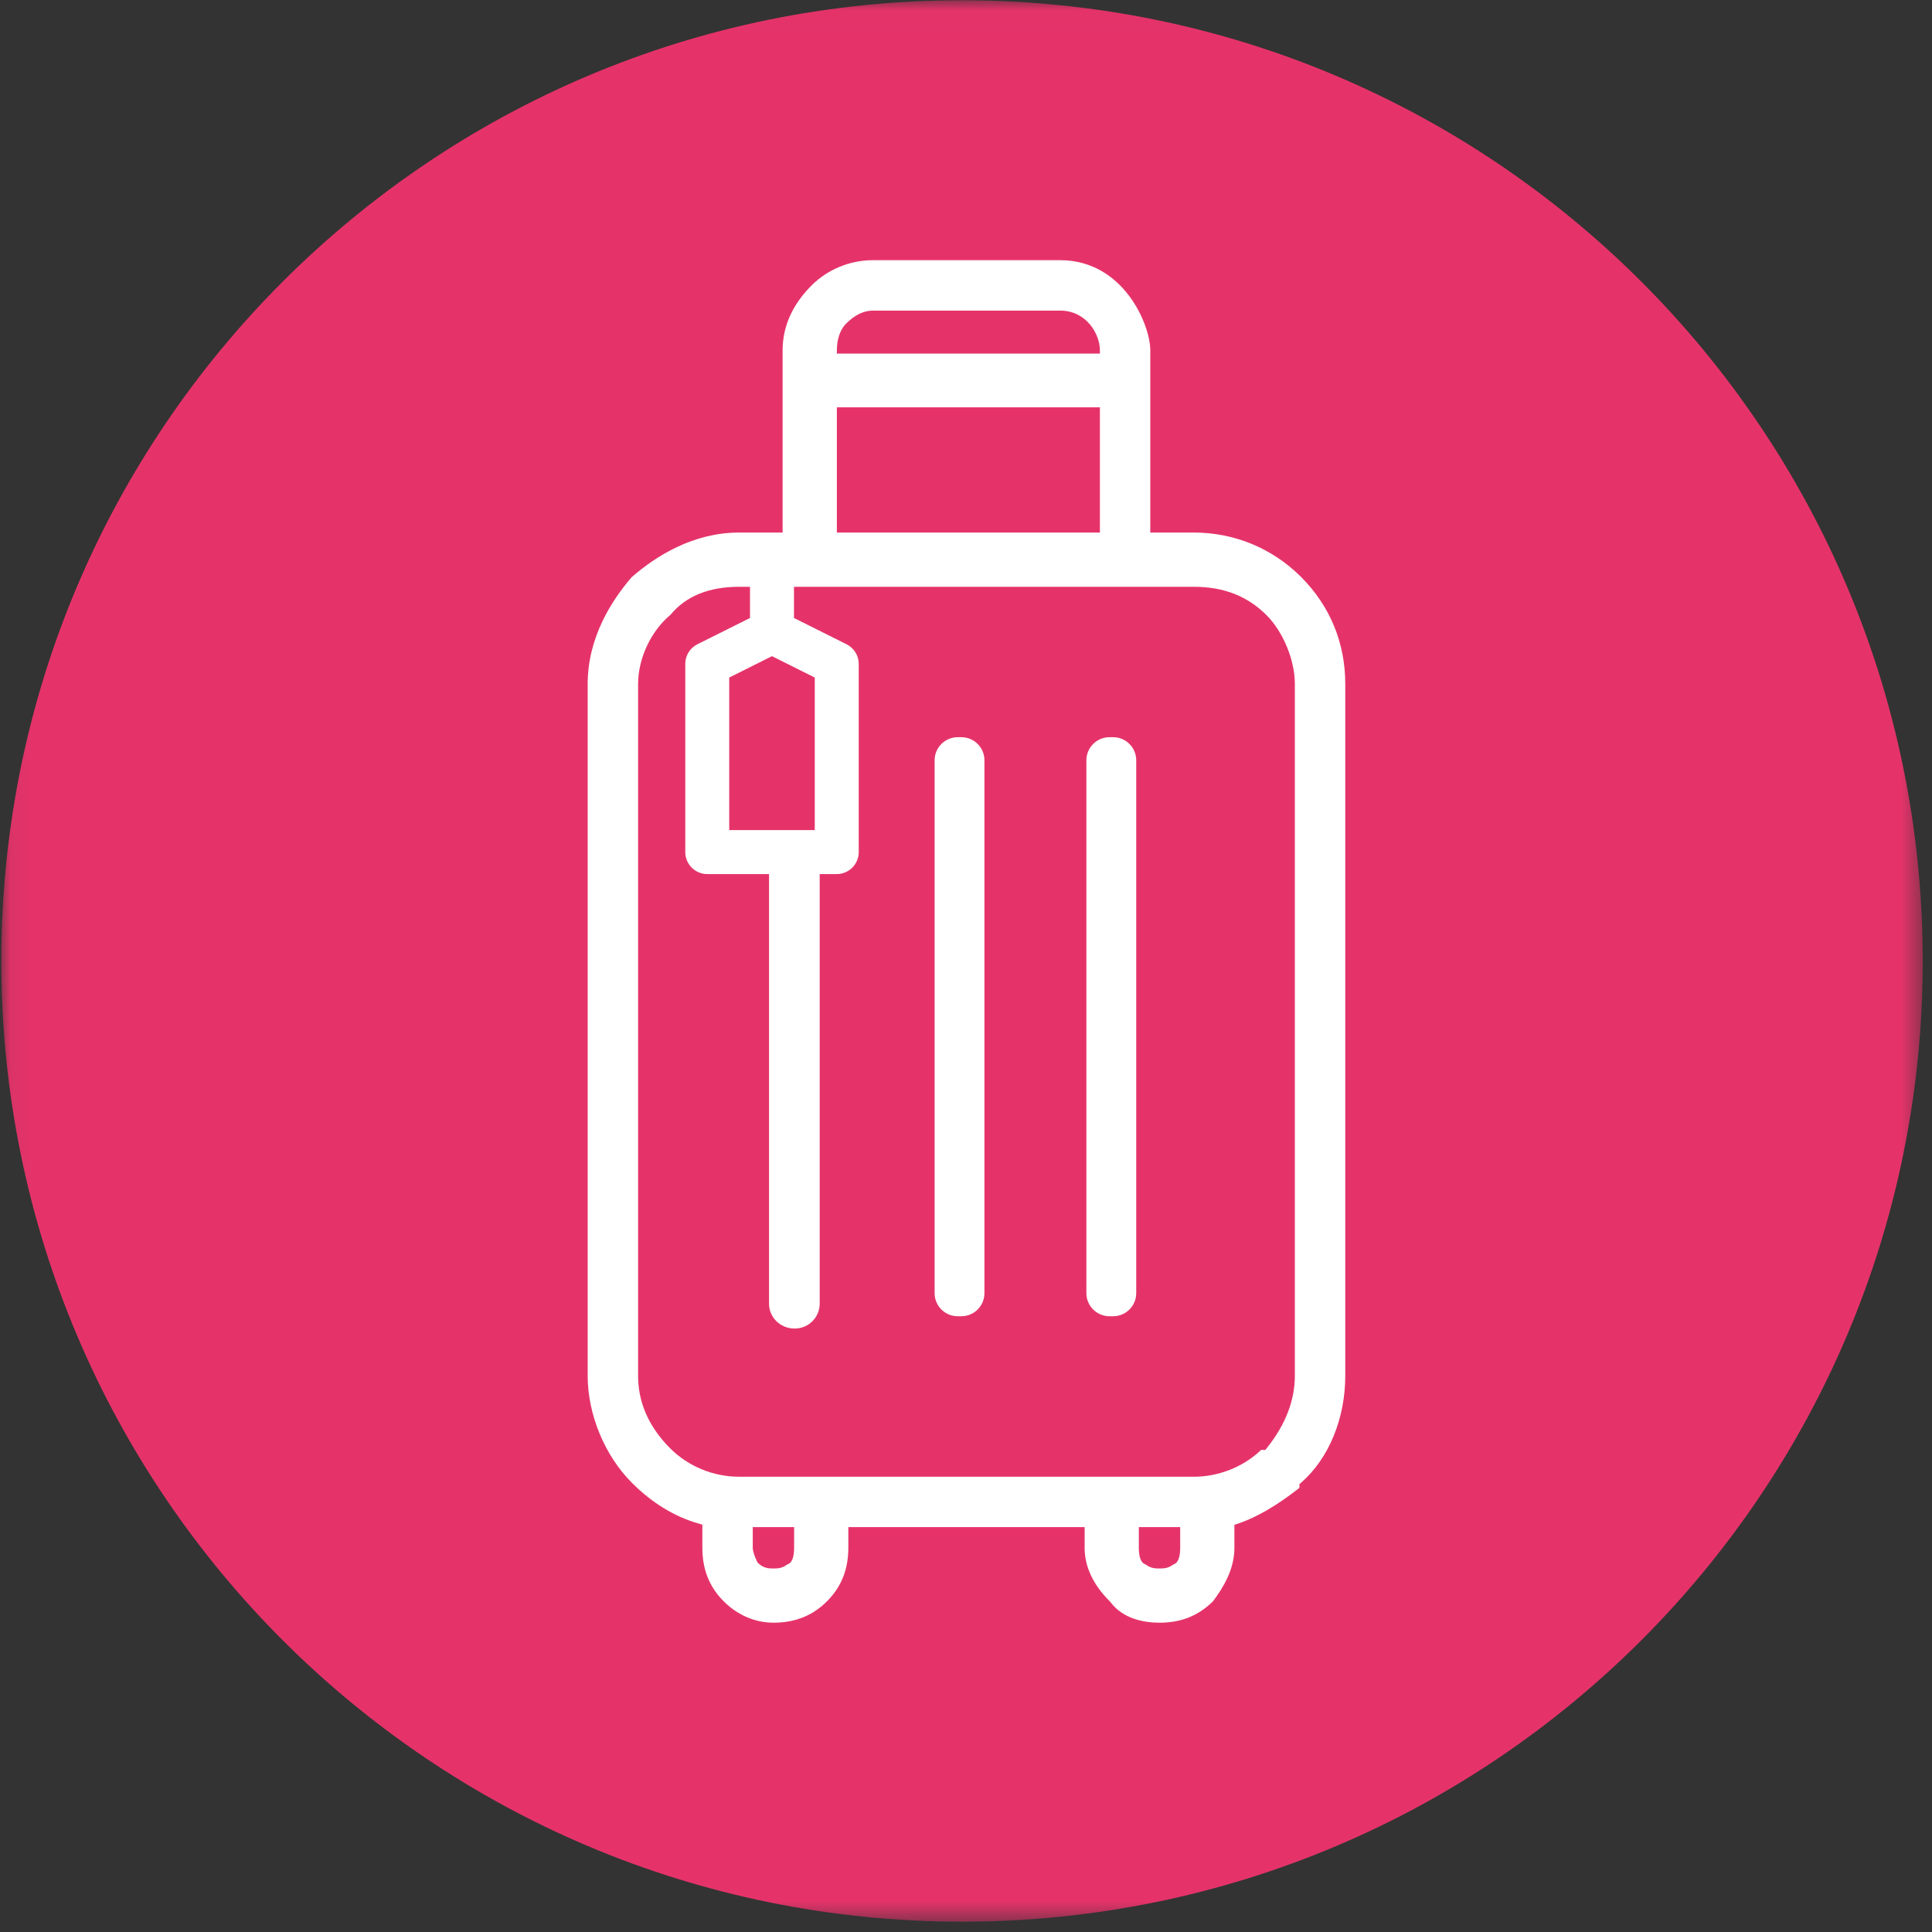 <?xml version="1.0" encoding="UTF-8"?>
<svg width="94px" height="94px" viewBox="0 0 94 94" version="1.1" xmlns="http://www.w3.org/2000/svg" xmlns:xlink="http://www.w3.org/1999/xlink">
    <rect x="0" y="0" width="94" height="94" fill="#333333" stroke="none"/>
    <!-- Generator: sketchtool 54.1 (76490) - https://sketchapp.com -->
    <title>0B6E4D0B-541A-4EA7-92DA-B2B03654B1E9</title>
    <desc>Created with sketchtool.</desc>
    <defs>
        <polygon id="path-1" points="1.064 0.013 94.549 0.013 94.549 93.497 1.064 93.497"></polygon>
    </defs>
    <g id="Page-2" stroke="none" stroke-width="1" fill="none" fill-rule="evenodd">
        <g id="iconos" transform="translate(-1815, -93)">
            <g id="Group-11" transform="translate(1814, 93)">
                <g id="Group-73" transform="translate(0, 0)">
                    <mask id="mask-2" fill="white">
                        <use xlink:href="#path-1"></use>
                    </mask>
                    <g id="Clip-72"></g>
                    <path d="M47.807,93.497 C73.622,93.497 94.549,72.569 94.549,46.755 C94.549,20.939 73.622,0.013 47.807,0.013 C21.993,0.013 1.064,20.939 1.064,46.755 C1.064,72.569 21.993,93.497 47.807,93.497" id="Fill-71" fill="#E5336A" mask="url(#mask-2)"></path>
                </g>
                <path d="M54.981,64.041 L55.158,64.041 C55.778,64.041 56.282,63.538 56.282,62.918 L56.282,36.992 C56.282,36.371 55.778,35.868 55.158,35.868 L54.981,35.868 C54.362,35.868 53.857,36.371 53.857,36.992 L53.857,62.918 C53.857,63.538 54.362,64.041 54.981,64.041" id="Fill-80" fill="#FFFFFF"></path>
                <path d="M47.596,64.041 L47.774,64.041 C48.394,64.041 48.897,63.538 48.897,62.918 L48.897,36.992 C48.897,36.371 48.394,35.868 47.774,35.868 L47.596,35.868 C46.977,35.868 46.473,36.371 46.473,36.992 L46.473,62.918 C46.473,63.538 46.977,64.041 47.596,64.041" id="Fill-82" fill="#FFFFFF"></path>
                <path d="M56.409,74.301 L58.421,74.301 L58.421,75.308 C58.421,75.624 58.368,76.02 58.119,76.104 L58.059,76.137 C57.826,76.313 57.589,76.313 57.416,76.313 C57.241,76.313 57.003,76.313 56.771,76.137 L56.712,76.104 C56.462,76.018 56.409,75.624 56.409,75.308 L56.409,74.301 Z M37.491,30.068 L34.931,31.347 C34.567,31.529 34.341,31.895 34.341,32.304 L34.341,41.457 C34.341,42.048 34.822,42.528 35.411,42.528 L38.417,42.528 L38.417,63.428 C38.417,64.096 38.961,64.64 39.669,64.64 C40.338,64.64 40.882,64.096 40.882,63.428 L40.882,42.528 L41.711,42.528 C42.301,42.528 42.781,42.048 42.781,41.457 L42.781,32.304 C42.781,31.897 42.553,31.529 42.19,31.347 L39.631,30.068 L39.631,28.55 L59.089,28.55 C60.538,28.55 61.694,29.002 62.621,29.929 C63.433,30.741 64,32.117 64,33.276 L64,66.938 C64,68.139 63.542,69.322 62.64,70.45 L62.562,70.546 L62.358,70.546 L62.297,70.603 C61.436,71.396 60.266,71.849 59.089,71.849 L36.957,71.849 C35.706,71.849 34.487,71.347 33.61,70.47 C32.572,69.432 32.046,68.244 32.046,66.938 L32.046,33.276 C32.046,32.043 32.667,30.703 33.623,29.912 C34.366,29.008 35.488,28.55 36.957,28.55 L37.491,28.55 L37.491,30.068 Z M36.48,40.388 L36.48,32.966 L38.56,31.925 L40.642,32.966 L40.642,40.388 L36.48,40.388 Z M41.717,17.047 C41.717,16.506 41.88,16.031 42.165,15.746 C42.586,15.325 43.024,15.112 43.466,15.112 L52.58,15.112 C53.843,15.112 54.515,16.235 54.515,17.047 L54.515,17.203 L41.717,17.203 L41.717,17.047 Z M41.717,25.911 L54.515,25.911 L54.515,19.817 L41.717,19.817 L41.717,25.911 Z M39.637,74.301 L39.637,75.308 C39.637,75.624 39.584,76.018 39.334,76.104 L39.274,76.137 C39.043,76.313 38.805,76.313 38.63,76.313 C38.428,76.313 38.15,76.313 37.887,76.05 L37.857,76.02 L37.839,75.983 C37.736,75.775 37.625,75.492 37.625,75.308 L37.625,74.301 L39.637,74.301 Z M64.298,28.067 C62.908,26.677 61.057,25.911 59.089,25.911 L56.967,25.911 L56.967,17.047 C56.967,15.799 55.663,12.659 52.58,12.659 L43.466,12.659 C42.354,12.659 41.268,13.107 40.489,13.884 C39.553,14.822 39.077,15.886 39.077,17.047 L39.077,25.911 L36.957,25.911 C34.701,25.911 32.886,27.078 31.739,28.078 C30.76,29.205 29.593,31.02 29.593,33.276 L29.593,66.938 C29.593,68.82 30.419,70.818 31.748,72.147 C32.728,73.127 33.817,73.792 34.983,74.125 L35.173,74.18 L35.173,75.308 C35.173,76.36 35.513,77.212 36.212,77.911 C36.882,78.583 37.742,78.951 38.63,78.951 C39.683,78.951 40.536,78.611 41.235,77.911 C41.935,77.212 42.275,76.36 42.275,75.308 L42.275,74.301 L53.772,74.301 L53.772,75.308 C53.772,76.222 54.183,77.098 54.985,77.901 L55.02,77.939 C55.647,78.776 56.67,78.951 57.416,78.951 C58.455,78.951 59.3,78.619 60.016,77.911 C60.502,77.26 61.059,76.375 61.059,75.308 L61.059,74.189 L61.238,74.13 C62.109,73.839 63.084,73.276 64.139,72.455 L64.222,72.391 L64.222,72.212 L64.31,72.134 C65.652,70.961 66.453,69.018 66.453,66.938 L66.453,33.276 C66.453,31.278 65.708,29.476 64.298,28.067 L64.298,28.067 Z" id="Fill-84" fill="#FFFFFF"></path>
            </g>
        </g>
    </g>
</svg>